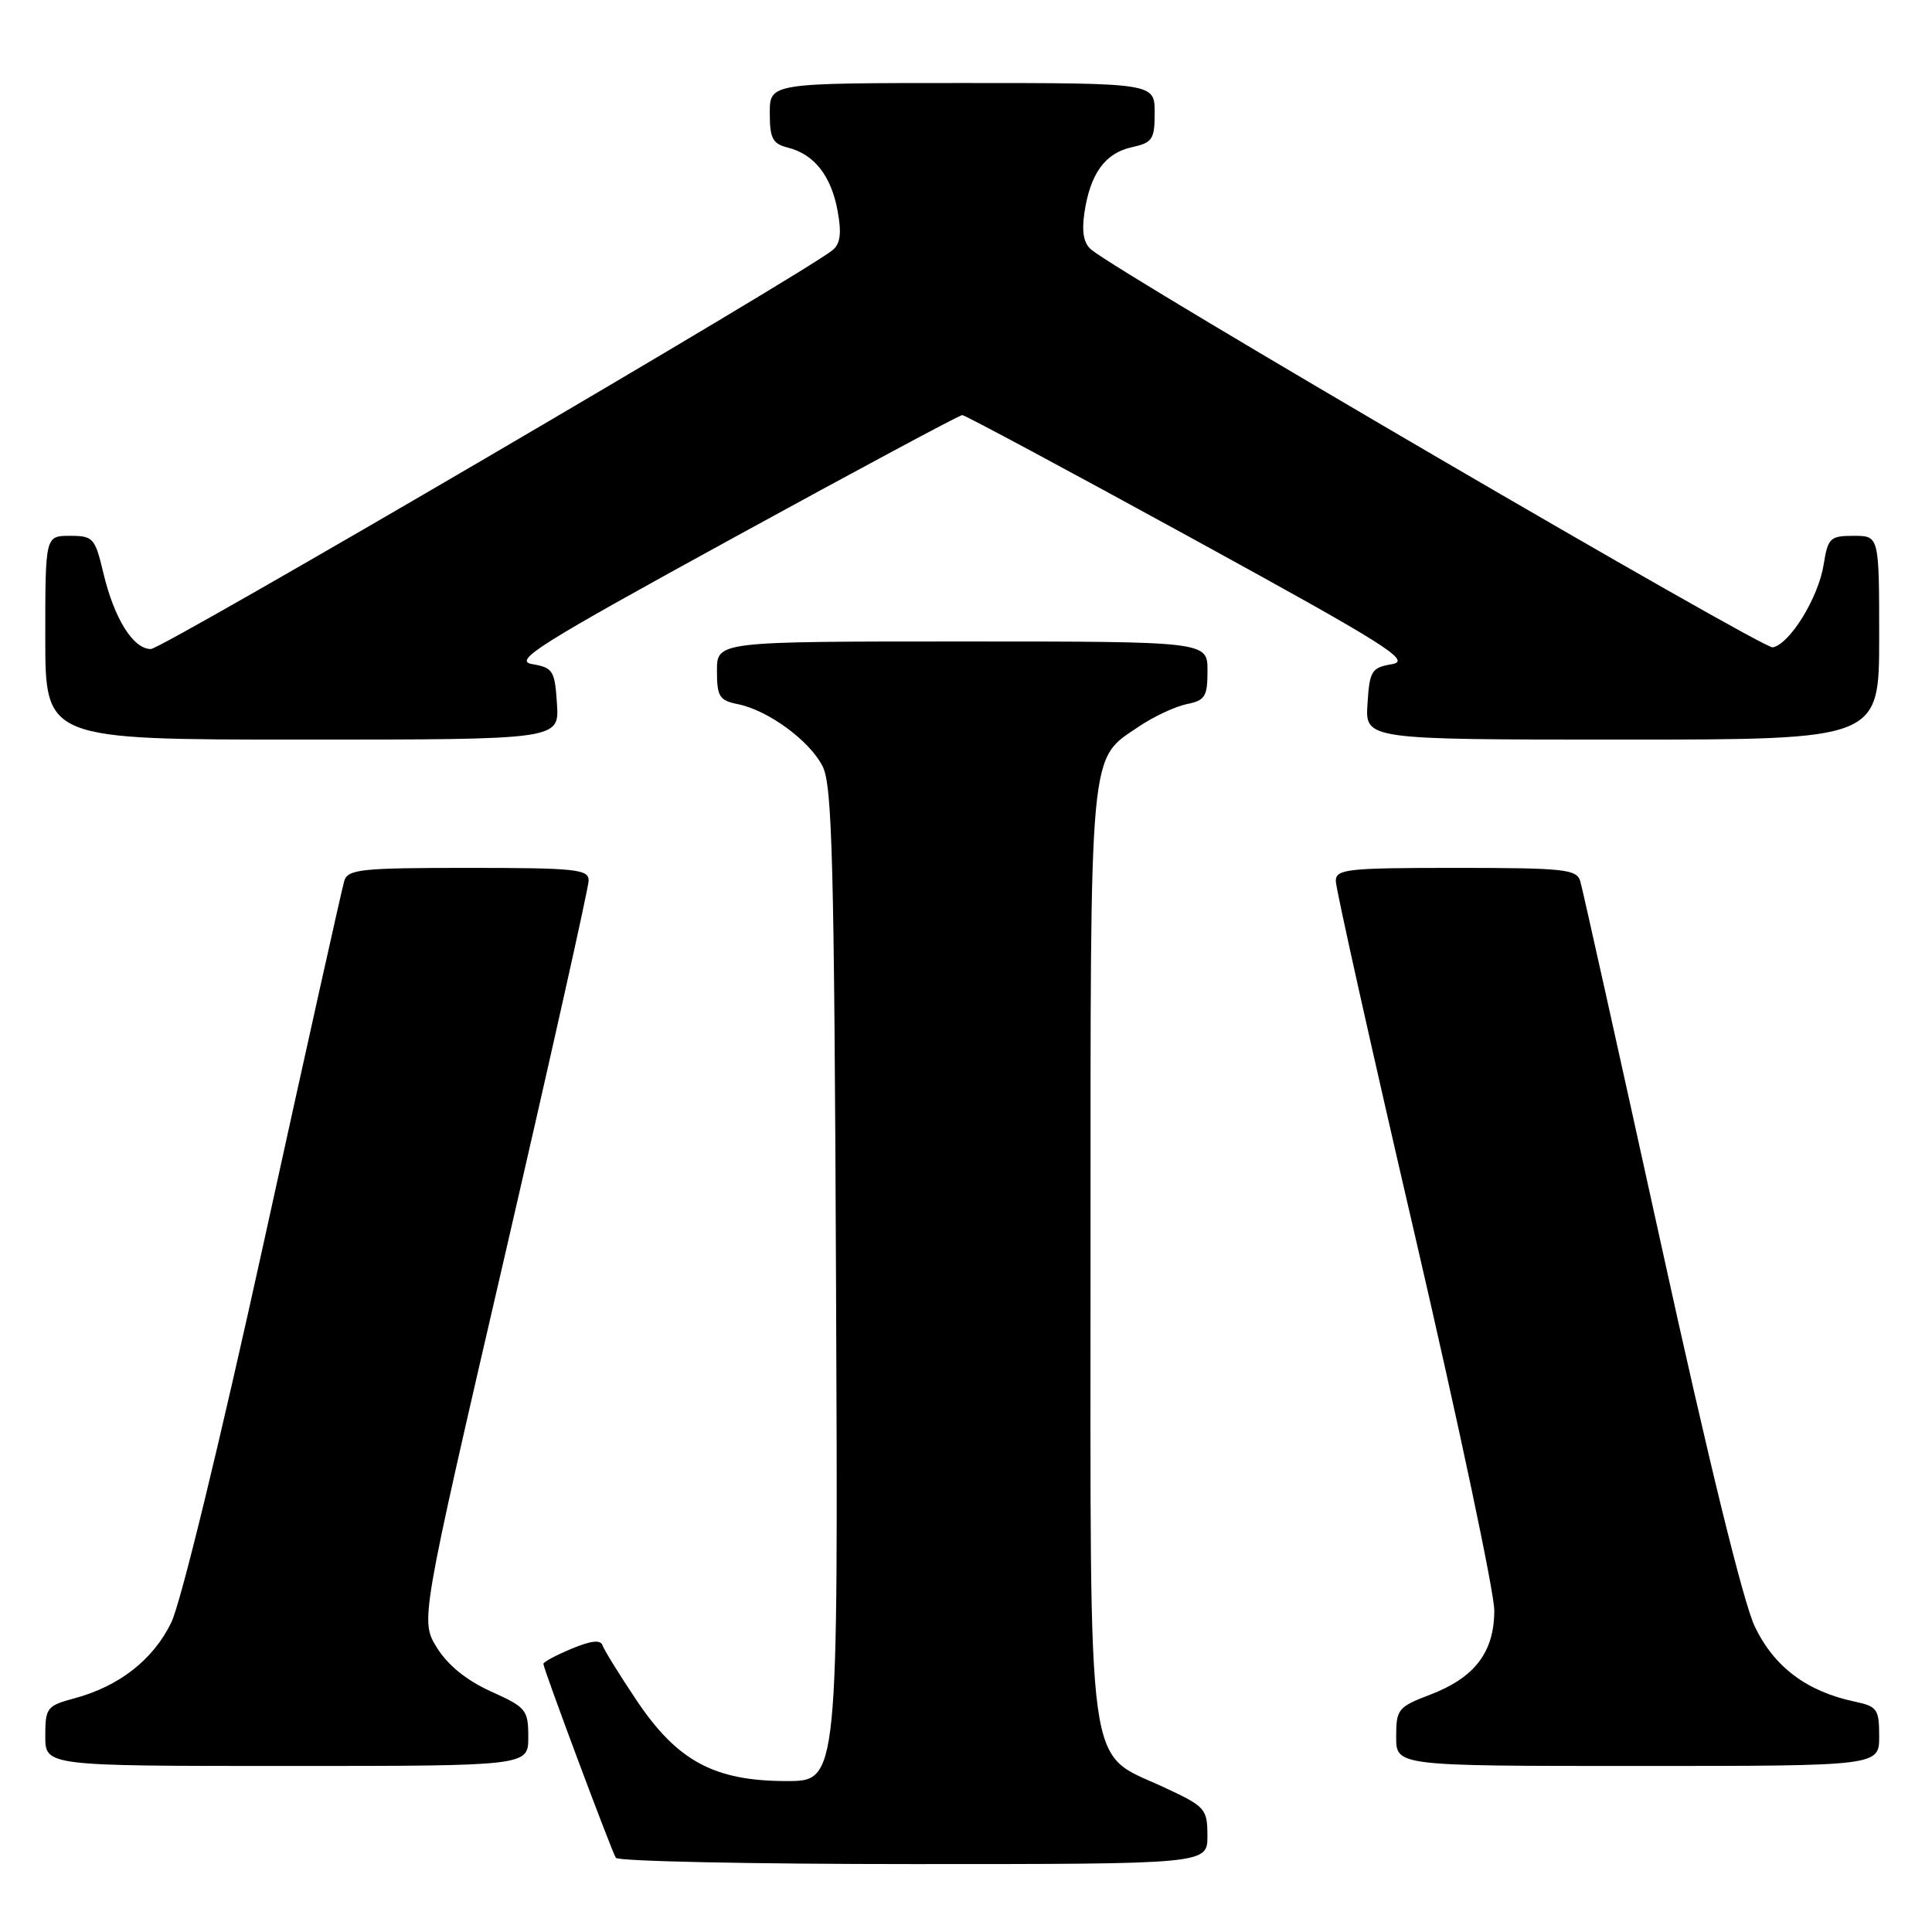 <?xml version="1.0" encoding="UTF-8" standalone="no"?>
<!DOCTYPE svg PUBLIC "-//W3C//DTD SVG 1.1//EN" "http://www.w3.org/Graphics/SVG/1.1/DTD/svg11.dtd" >
<svg xmlns="http://www.w3.org/2000/svg" xmlns:xlink="http://www.w3.org/1999/xlink" version="1.1" viewBox="0 0 256 256">
 <g >
 <path fill="currentColor"
d=" M 159.99 243.25 C 159.98 239.67 159.73 239.38 154.24 236.83 C 143.81 231.97 144.50 236.96 144.50 166.00 C 144.50 97.95 144.24 100.78 151.00 96.21 C 152.93 94.92 155.74 93.61 157.25 93.30 C 159.68 92.81 160.00 92.30 160.00 88.88 C 160.00 85.00 160.00 85.00 127.50 85.00 C 95.00 85.00 95.00 85.00 95.00 88.88 C 95.00 92.30 95.32 92.81 97.75 93.30 C 101.78 94.11 107.28 98.14 109.00 101.54 C 110.28 104.06 110.54 114.19 110.78 170.25 C 111.07 236.00 111.07 236.00 104.25 236.00 C 94.66 236.00 89.75 233.36 84.36 225.32 C 82.08 221.92 80.05 218.64 79.84 218.02 C 79.58 217.25 78.33 217.38 75.73 218.47 C 73.68 219.32 72.00 220.22 72.00 220.47 C 72.00 221.11 81.00 245.19 81.60 246.17 C 81.89 246.63 99.64 247.00 121.06 247.00 C 160.00 247.00 160.00 247.00 159.99 243.25 Z  M 70.00 230.18 C 70.00 226.56 69.73 226.23 65.04 224.12 C 61.80 222.65 59.33 220.64 57.89 218.32 C 55.69 214.76 55.69 214.76 66.85 166.55 C 72.98 140.03 78.00 117.58 78.00 116.67 C 78.00 115.18 76.27 115.00 62.07 115.00 C 47.76 115.00 46.08 115.18 45.61 116.75 C 45.32 117.71 40.53 139.20 34.98 164.50 C 29.15 191.05 23.96 212.40 22.69 215.00 C 20.29 219.93 15.80 223.44 9.85 225.04 C 6.21 226.02 6.00 226.29 6.00 230.04 C 6.00 234.00 6.00 234.00 38.00 234.00 C 70.00 234.00 70.00 234.00 70.00 230.18 Z  M 249.00 230.08 C 249.00 226.46 248.75 226.11 245.75 225.47 C 239.41 224.13 235.09 220.88 232.53 215.55 C 231.00 212.36 226.39 193.57 220.02 164.50 C 214.46 139.20 209.68 117.71 209.39 116.75 C 208.92 115.18 207.24 115.00 192.93 115.00 C 178.42 115.00 177.00 115.16 177.00 116.75 C 177.00 117.72 181.72 138.87 187.50 163.76 C 193.28 188.66 198.00 210.98 198.00 213.38 C 198.00 218.91 195.43 222.29 189.49 224.56 C 185.24 226.18 185.00 226.48 185.00 230.14 C 185.00 234.00 185.00 234.00 217.00 234.00 C 249.00 234.00 249.00 234.00 249.00 230.08 Z  M 73.80 93.26 C 73.52 88.87 73.28 88.47 70.53 88.00 C 67.94 87.56 71.25 85.47 97.20 71.25 C 113.51 62.31 127.14 55.00 127.50 55.00 C 127.86 55.00 141.49 62.31 157.80 71.25 C 183.75 85.47 187.06 87.56 184.47 88.00 C 181.72 88.47 181.48 88.87 181.20 93.26 C 180.89 98.00 180.89 98.00 214.95 98.00 C 249.00 98.00 249.00 98.00 249.00 84.50 C 249.00 71.00 249.00 71.00 245.63 71.00 C 242.49 71.00 242.21 71.27 241.64 74.83 C 240.94 79.21 237.16 85.34 234.90 85.78 C 233.59 86.03 148.71 36.50 144.60 33.08 C 143.59 32.25 143.32 30.73 143.69 28.19 C 144.46 23.01 146.43 20.28 149.97 19.51 C 152.72 18.90 153.00 18.47 153.00 14.92 C 153.00 11.00 153.00 11.00 127.50 11.00 C 102.00 11.00 102.00 11.00 102.00 14.98 C 102.00 18.36 102.37 19.05 104.43 19.57 C 107.89 20.44 110.15 23.32 110.99 27.96 C 111.53 30.89 111.35 32.29 110.34 33.13 C 106.66 36.18 21.53 86.00 19.99 86.00 C 17.65 86.00 15.14 81.99 13.70 75.94 C 12.59 71.27 12.35 71.00 9.26 71.00 C 6.00 71.00 6.00 71.00 6.00 84.50 C 6.00 98.00 6.00 98.00 40.05 98.00 C 74.11 98.00 74.11 98.00 73.80 93.26 Z "/>
</g>
</svg>